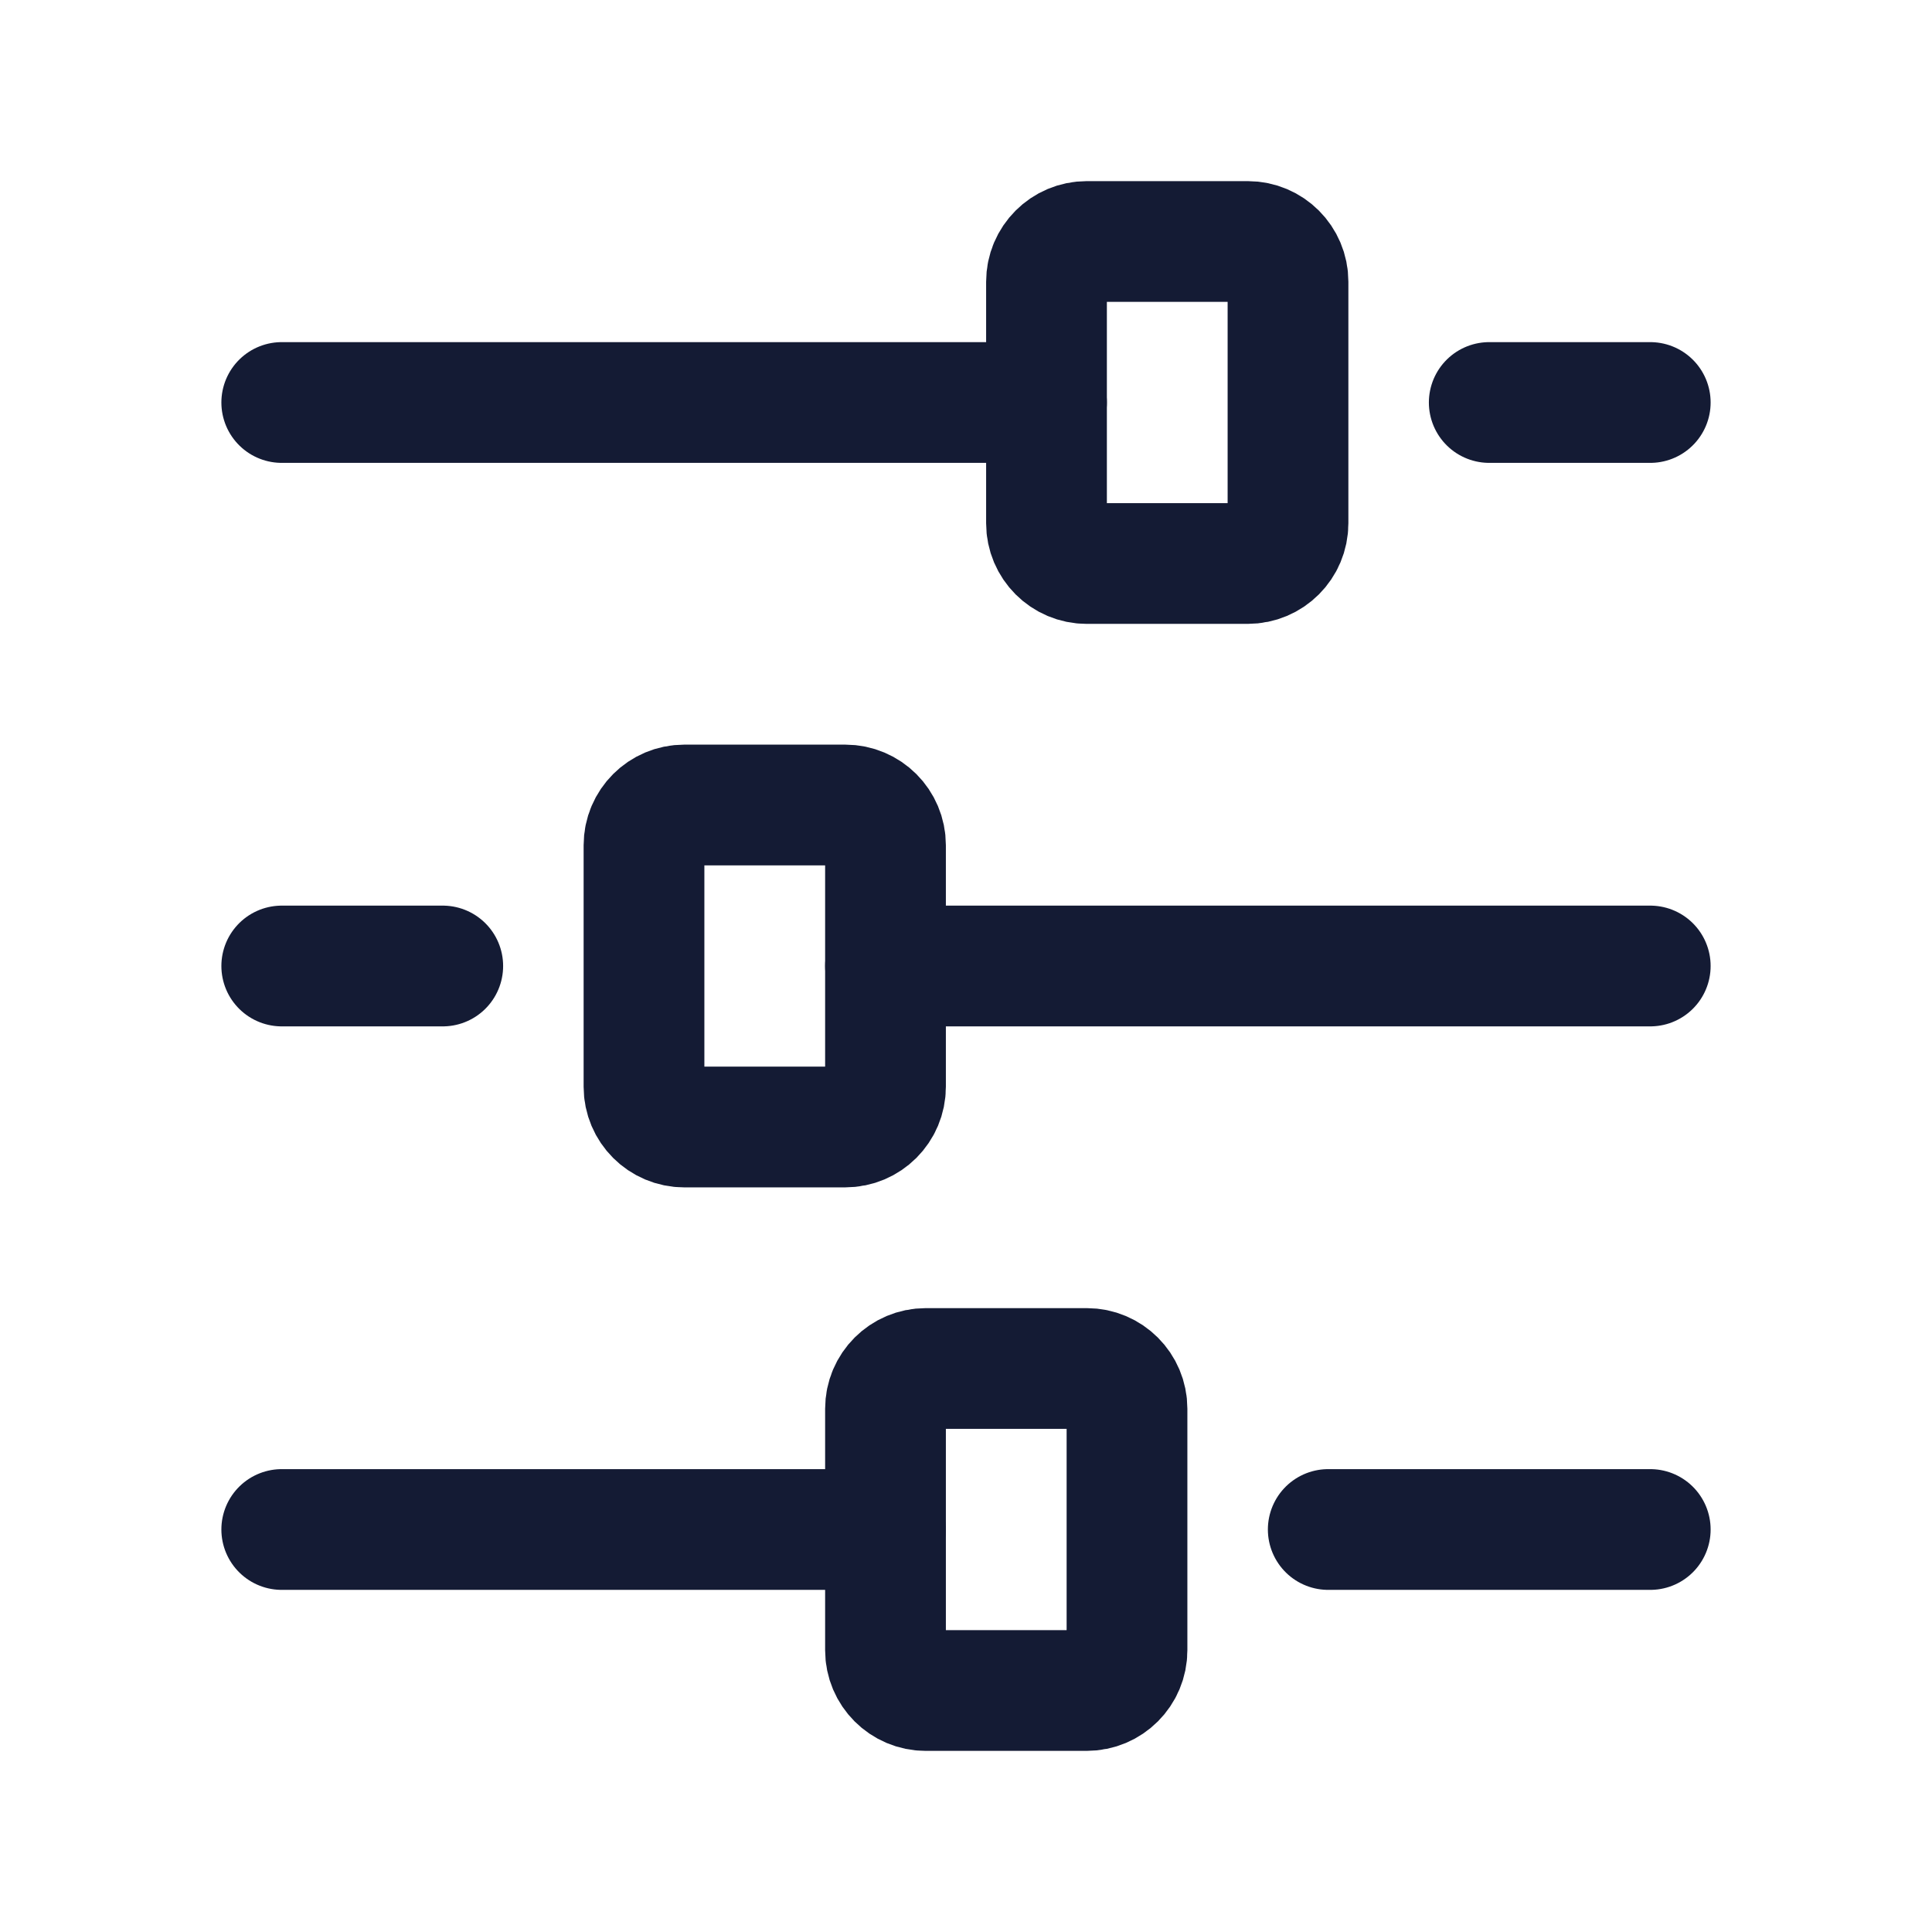 <svg width="24" height="24" viewBox="0 0 24 24" fill="none" xmlns="http://www.w3.org/2000/svg">
<path d="M15.5 3H13.5C13.224 3 13 3.224 13 3.5V6.5C13 6.776 13.224 7 13.5 7H15.5C15.776 7 16 6.776 16 6.5V3.5C16 3.224 15.776 3 15.5 3Z" stroke="#141B34" stroke-width="1.5" stroke-linejoin="round"/>
<path d="M10.5 10H8.5C8.224 10 8 10.224 8 10.5V13.5C8 13.776 8.224 14 8.5 14H10.5C10.776 14 11 13.776 11 13.5V10.5C11 10.224 10.776 10 10.5 10Z" stroke="#141B34" stroke-width="1.5" stroke-linejoin="round"/>
<path d="M13.5 17H11.5C11.224 17 11 17.224 11 17.5V20.5C11 20.776 11.224 21 11.5 21H13.5C13.776 21 14 20.776 14 20.5V17.5C14 17.224 13.776 17 13.5 17Z" stroke="#141B34" stroke-width="1.5" stroke-linejoin="round"/>
<path d="M13 5L3.5 5" stroke="#141B34" stroke-width="1.5" stroke-linecap="round" stroke-linejoin="round"/>
<path d="M11 19L3.5 19" stroke="#141B34" stroke-width="1.5" stroke-linecap="round" stroke-linejoin="round"/>
<path d="M20.5 19L16.5 19" stroke="#141B34" stroke-width="1.5" stroke-linecap="round" stroke-linejoin="round"/>
<path d="M20.5 12L11 12" stroke="#141B34" stroke-width="1.5" stroke-linecap="round" stroke-linejoin="round"/>
<path d="M20.5 5L18.5 5" stroke="#141B34" stroke-width="1.5" stroke-linecap="round" stroke-linejoin="round"/>
<path d="M5.5 12L3.5 12" stroke="#141B34" stroke-width="1.5" stroke-linecap="round" stroke-linejoin="round"/>
</svg>

